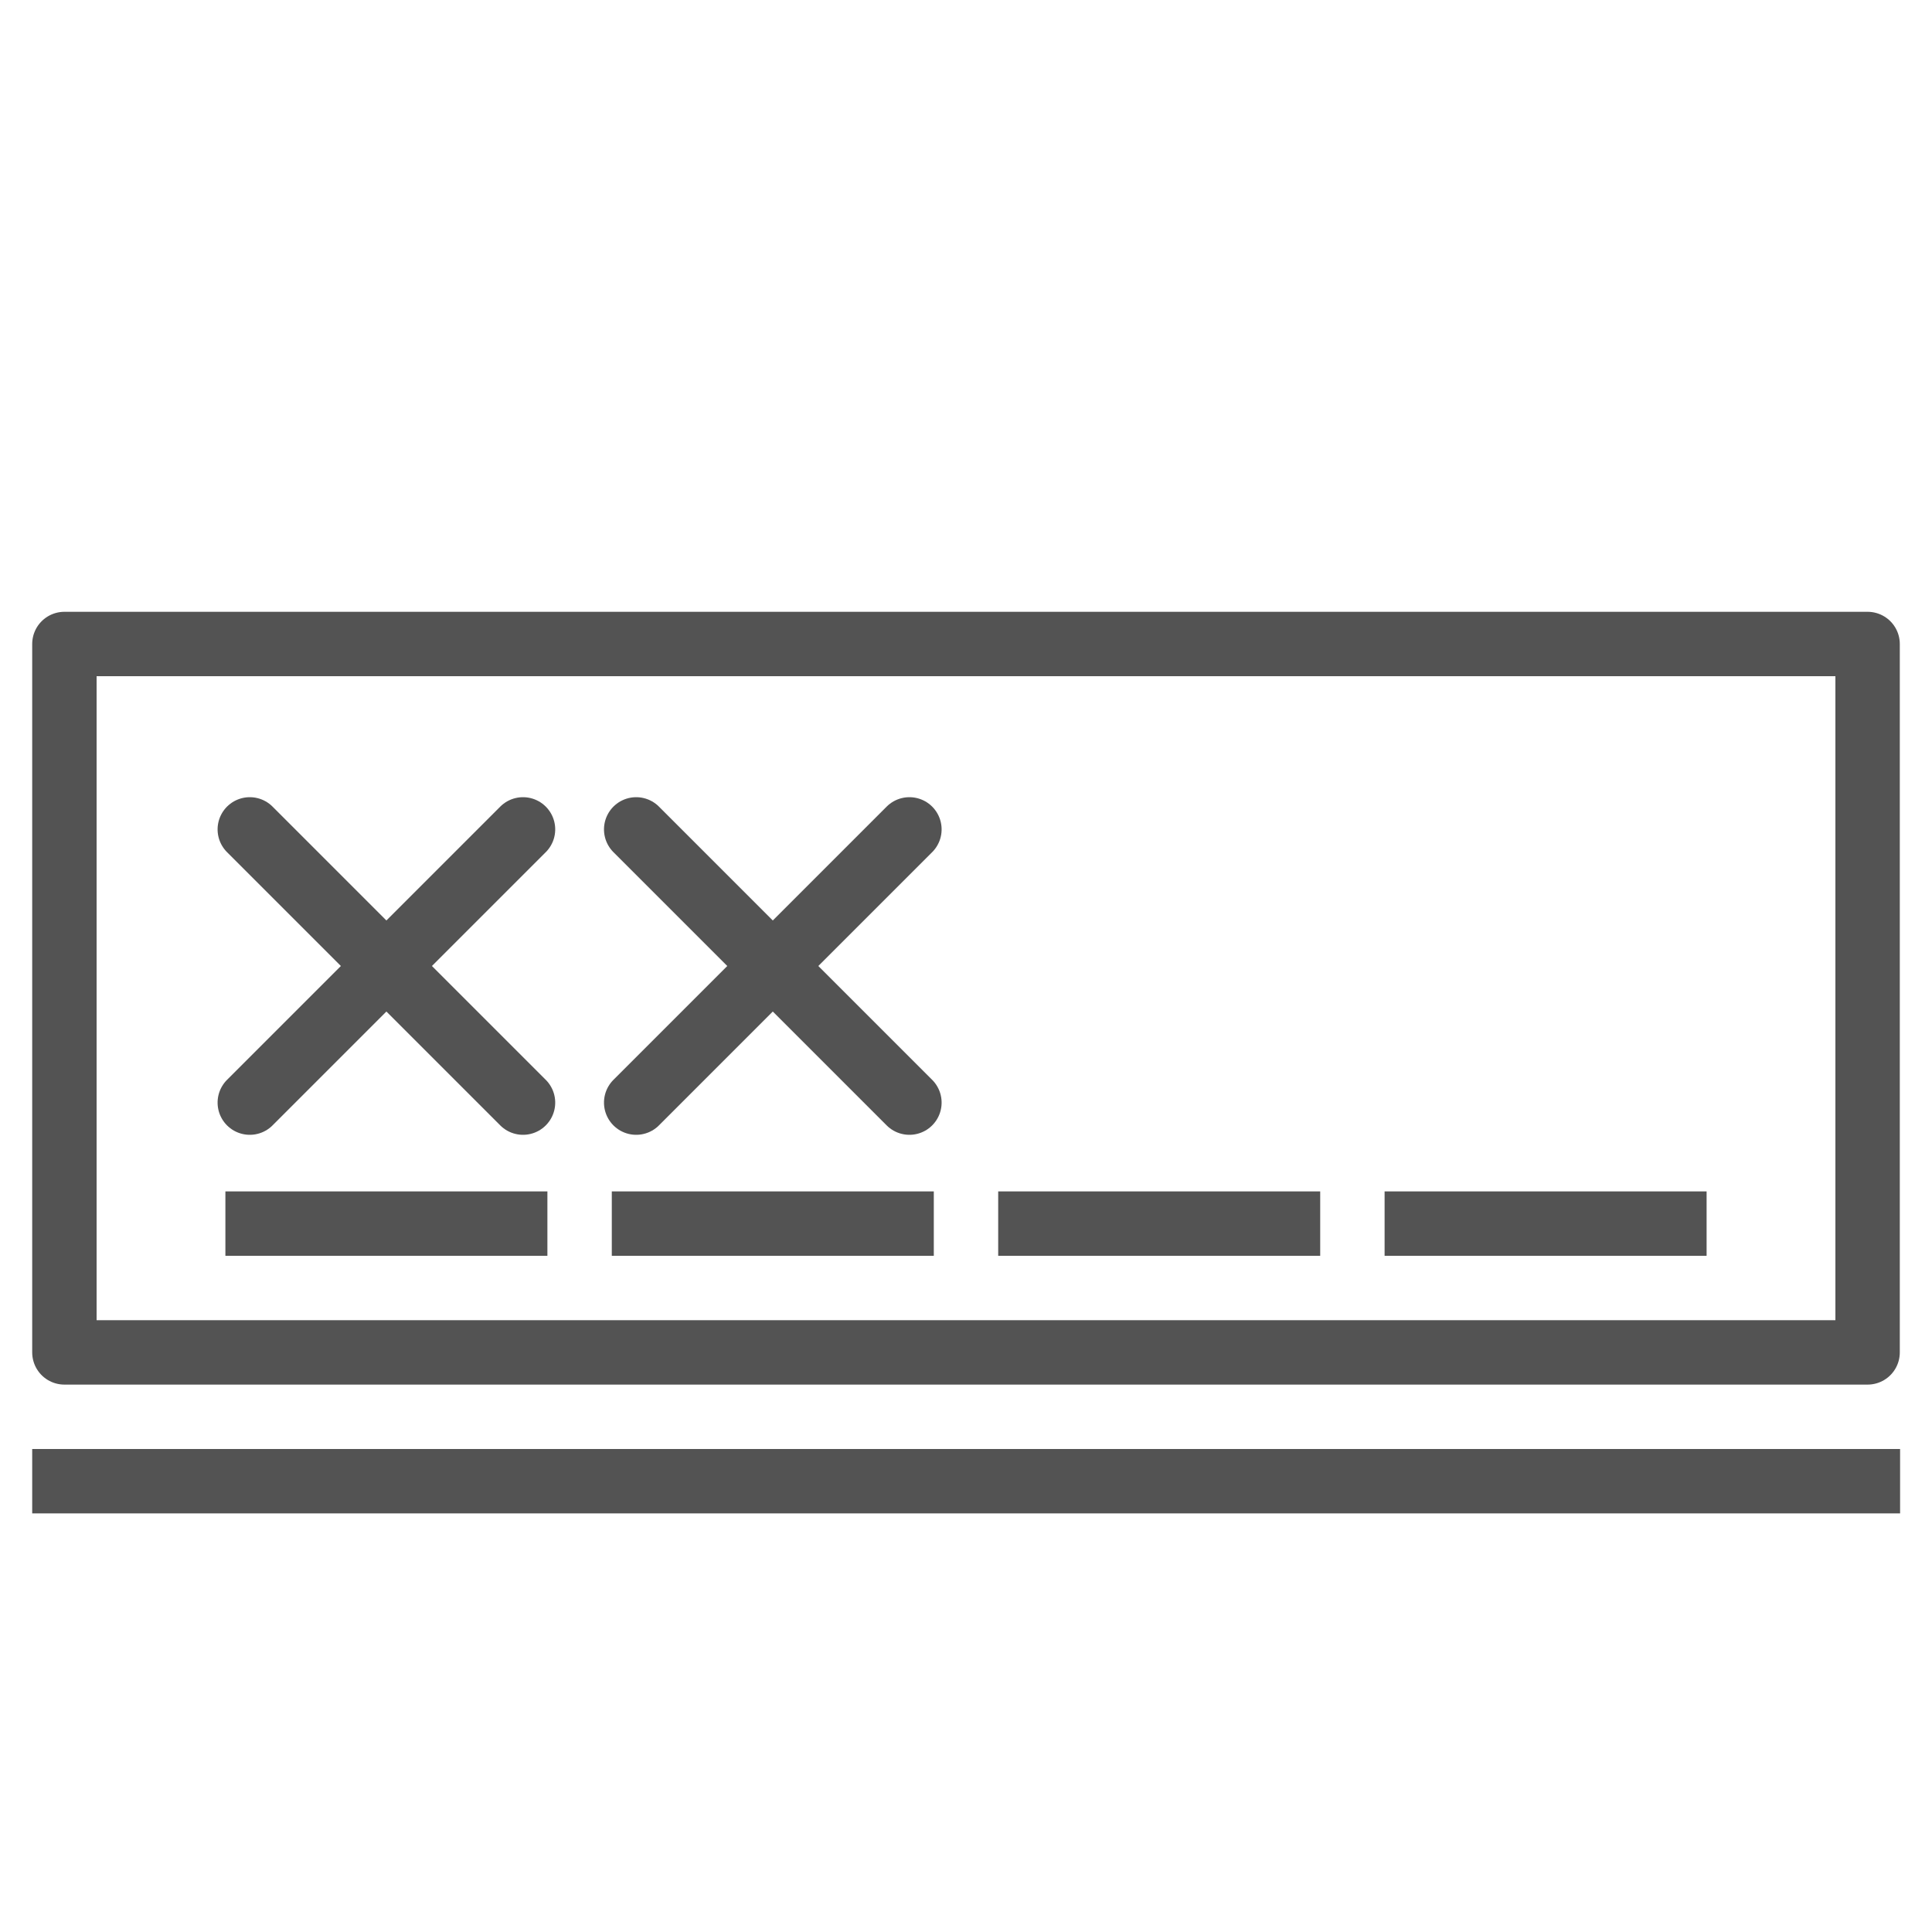 <?xml version="1.0" encoding="UTF-8" standalone="no"?>
<svg width="60px" height="60px" viewBox="0 0 60 60" version="1.1" xmlns="http://www.w3.org/2000/svg" xmlns:xlink="http://www.w3.org/1999/xlink" xmlns:sketch="http://www.bohemiancoding.com/sketch/ns">
    <!-- Generator: Sketch 3.2.2 (9983) - http://www.bohemiancoding.com/sketch -->
    <title>Hacking</title>
    <desc>Created with Sketch.</desc>
    <defs></defs>
    <g id="outlined" stroke="none" stroke-width="1" fill="none" fill-rule="evenodd" sketch:type="MSPage">
        <g id="Activities_sliced" sketch:type="MSLayerGroup" transform="translate(0, -600)"></g>
        <g id="Activities" sketch:type="MSLayerGroup" transform="translate(-14, -601)" stroke="#535353" stroke-width="2" stroke-linejoin="round">
            <g id="Hacking" transform="translate(16, 621)" sketch:type="MSShapeGroup">
                <rect id="Rectangle-1122" stroke-linecap="round" x="0" y="0" width="56" height="22"></rect>
                <g id="Line-+-Line-264" transform="translate(10, 10) rotate(-45) translate(-10, -10) translate(4, 4)" stroke-linecap="round">
                    <path d="M6,0 L6,12" id="Line"></path>
                    <path d="M6,0 L6,12" id="Line-264" transform="translate(6, 6) rotate(-90) translate(-6, -6) "></path>
                </g>
                <g id="Line-+-Line-264" transform="translate(22, 10) rotate(-45) translate(-22, -10) translate(16, 4)" stroke-linecap="round">
                    <path d="M6,0 L6,12" id="Line"></path>
                    <path d="M6,0 L6,12" id="Line-264" transform="translate(6, 6) rotate(-90) translate(-6, -6) "></path>
                </g>
                <path d="M6,18 L14,18" id="Line" stroke-linecap="square"></path>
                <path d="M18,18 L26,18" id="Line" stroke-linecap="square"></path>
                <path d="M30,18 L38,18" id="Line" stroke-linecap="square"></path>
                <path d="M42,18 L50,18" id="Line" stroke-linecap="square"></path>
                <path d="M0,26 L56.009,26" id="Line" stroke-linecap="square"></path>
            </g>
        </g>
    </g>
</svg>